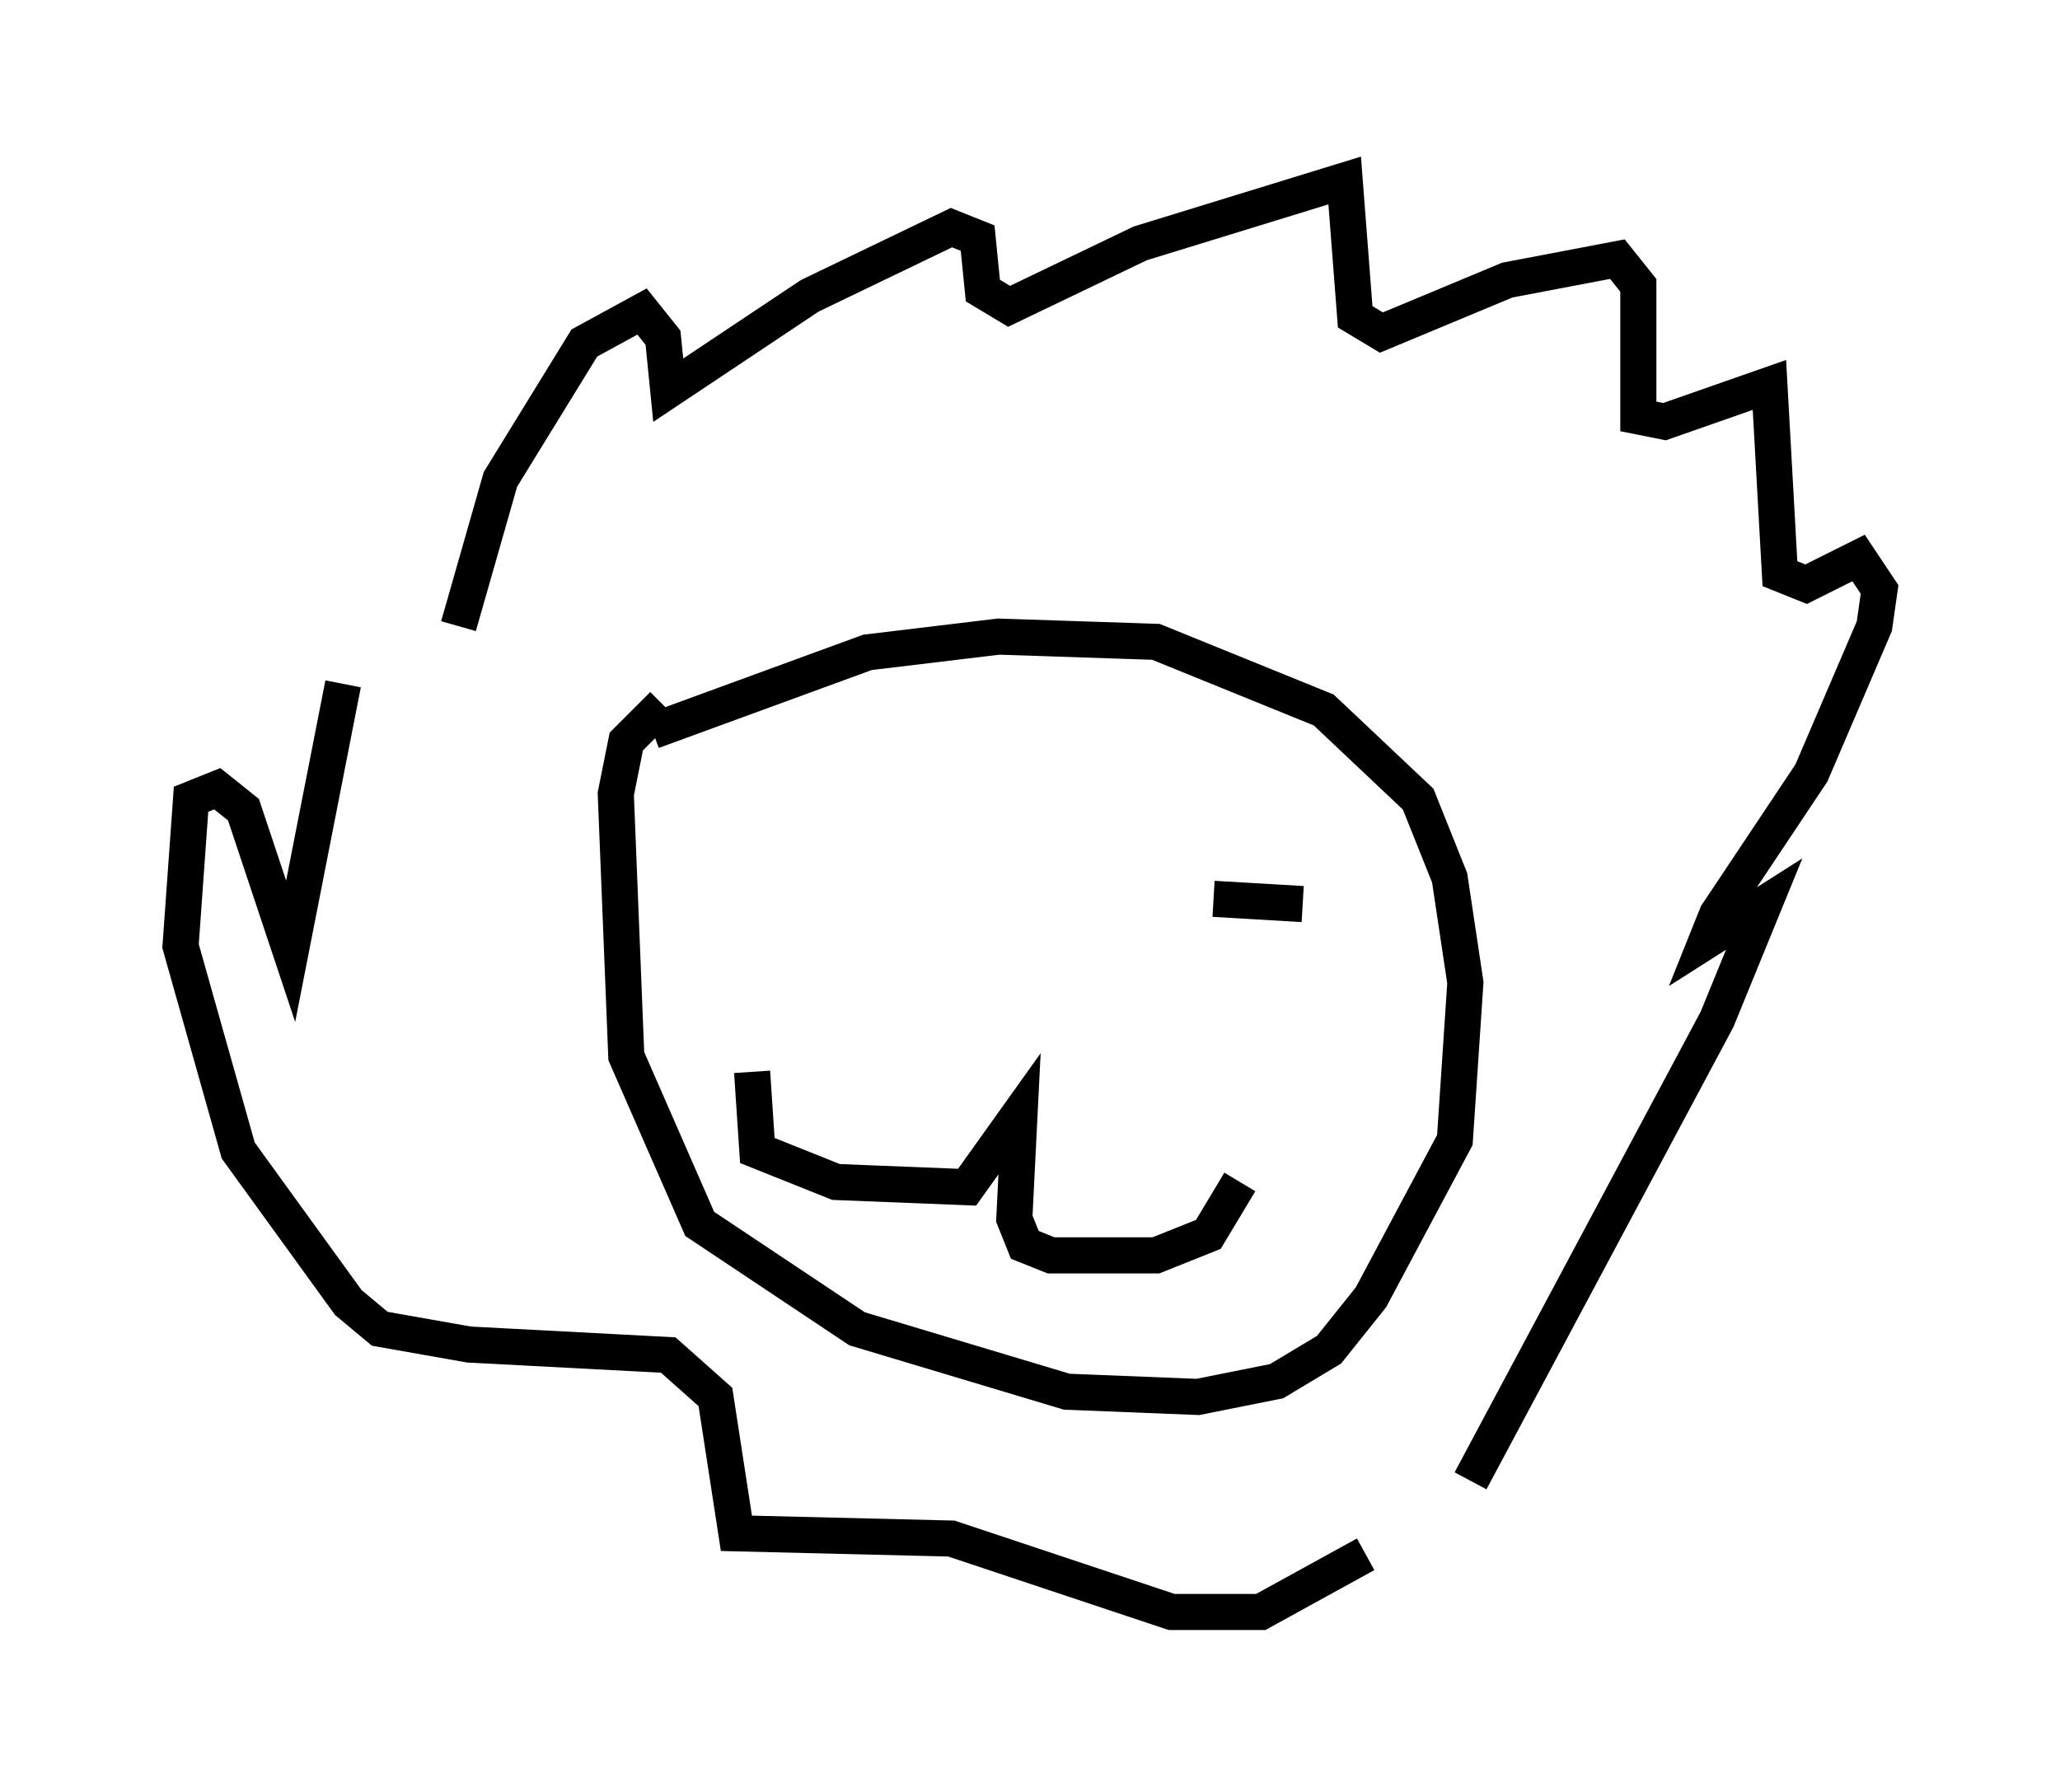 <?xml version="1.0" encoding="utf-8" ?>
<svg baseProfile="full" height="49.654" version="1.1" width="57.061" xmlns="http://www.w3.org/2000/svg" xmlns:ev="http://www.w3.org/2001/xml-events" xmlns:xlink="http://www.w3.org/1999/xlink"><defs /><rect fill="white" height="49.654" width="57.061" x="0" y="0" /><path d="M20.687, 23.883 m0.872, 0.145 m12.056, 0.872 l2.469, 0.145 m-15.251, 4.648 l0.145, 2.179 2.179, 0.872 l3.631, 0.145 1.453, -2.034 l-0.145, 2.905 0.291, 0.726 l0.726, 0.291 2.905, 0.0 l1.453, -0.581 0.872, -1.453 m-16.268, -12.492 l5.955, -2.179 3.631, -0.436 l4.358, 0.145 4.648, 1.888 l2.615, 2.469 0.872, 2.179 l0.436, 2.905 -0.291, 4.358 l-2.324, 4.358 -1.162, 1.453 l-1.453, 0.872 -2.179, 0.436 l-3.631, -0.145 -5.81, -1.743 l-4.358, -2.905 -2.034, -4.648 l-0.291, -7.263 0.291, -1.453 l1.017, -1.017 m-5.665, -2.179 l1.162, -4.067 2.324, -3.777 l1.598, -0.872 0.581, 0.726 l0.145, 1.453 3.922, -2.615 l3.922, -1.888 0.726, 0.291 l0.145, 1.453 0.726, 0.436 l3.631, -1.743 5.665, -1.743 l0.291, 3.777 0.726, 0.436 l3.486, -1.453 3.05, -0.581 l0.581, 0.726 0.0, 3.631 l0.726, 0.145 2.905, -1.017 l0.291, 5.229 0.726, 0.291 l1.453, -0.726 0.581, 0.872 l-0.145, 1.017 -1.743, 4.067 l-2.615, 3.922 -0.291, 0.726 l1.598, -1.017 -1.307, 3.196 l-6.827, 12.782 m-31.229, -22.078 l-1.453, 7.408 -1.307, -3.922 l-0.726, -0.581 -0.726, 0.291 l-0.291, 4.067 1.598, 5.665 l3.05, 4.212 0.872, 0.726 l2.469, 0.436 5.52, 0.291 l1.307, 1.162 0.581, 3.777 l5.955, 0.145 6.101, 2.034 l2.469, 0.0 2.905, -1.598 " fill="none" stroke="black" stroke-width="1" /></svg>